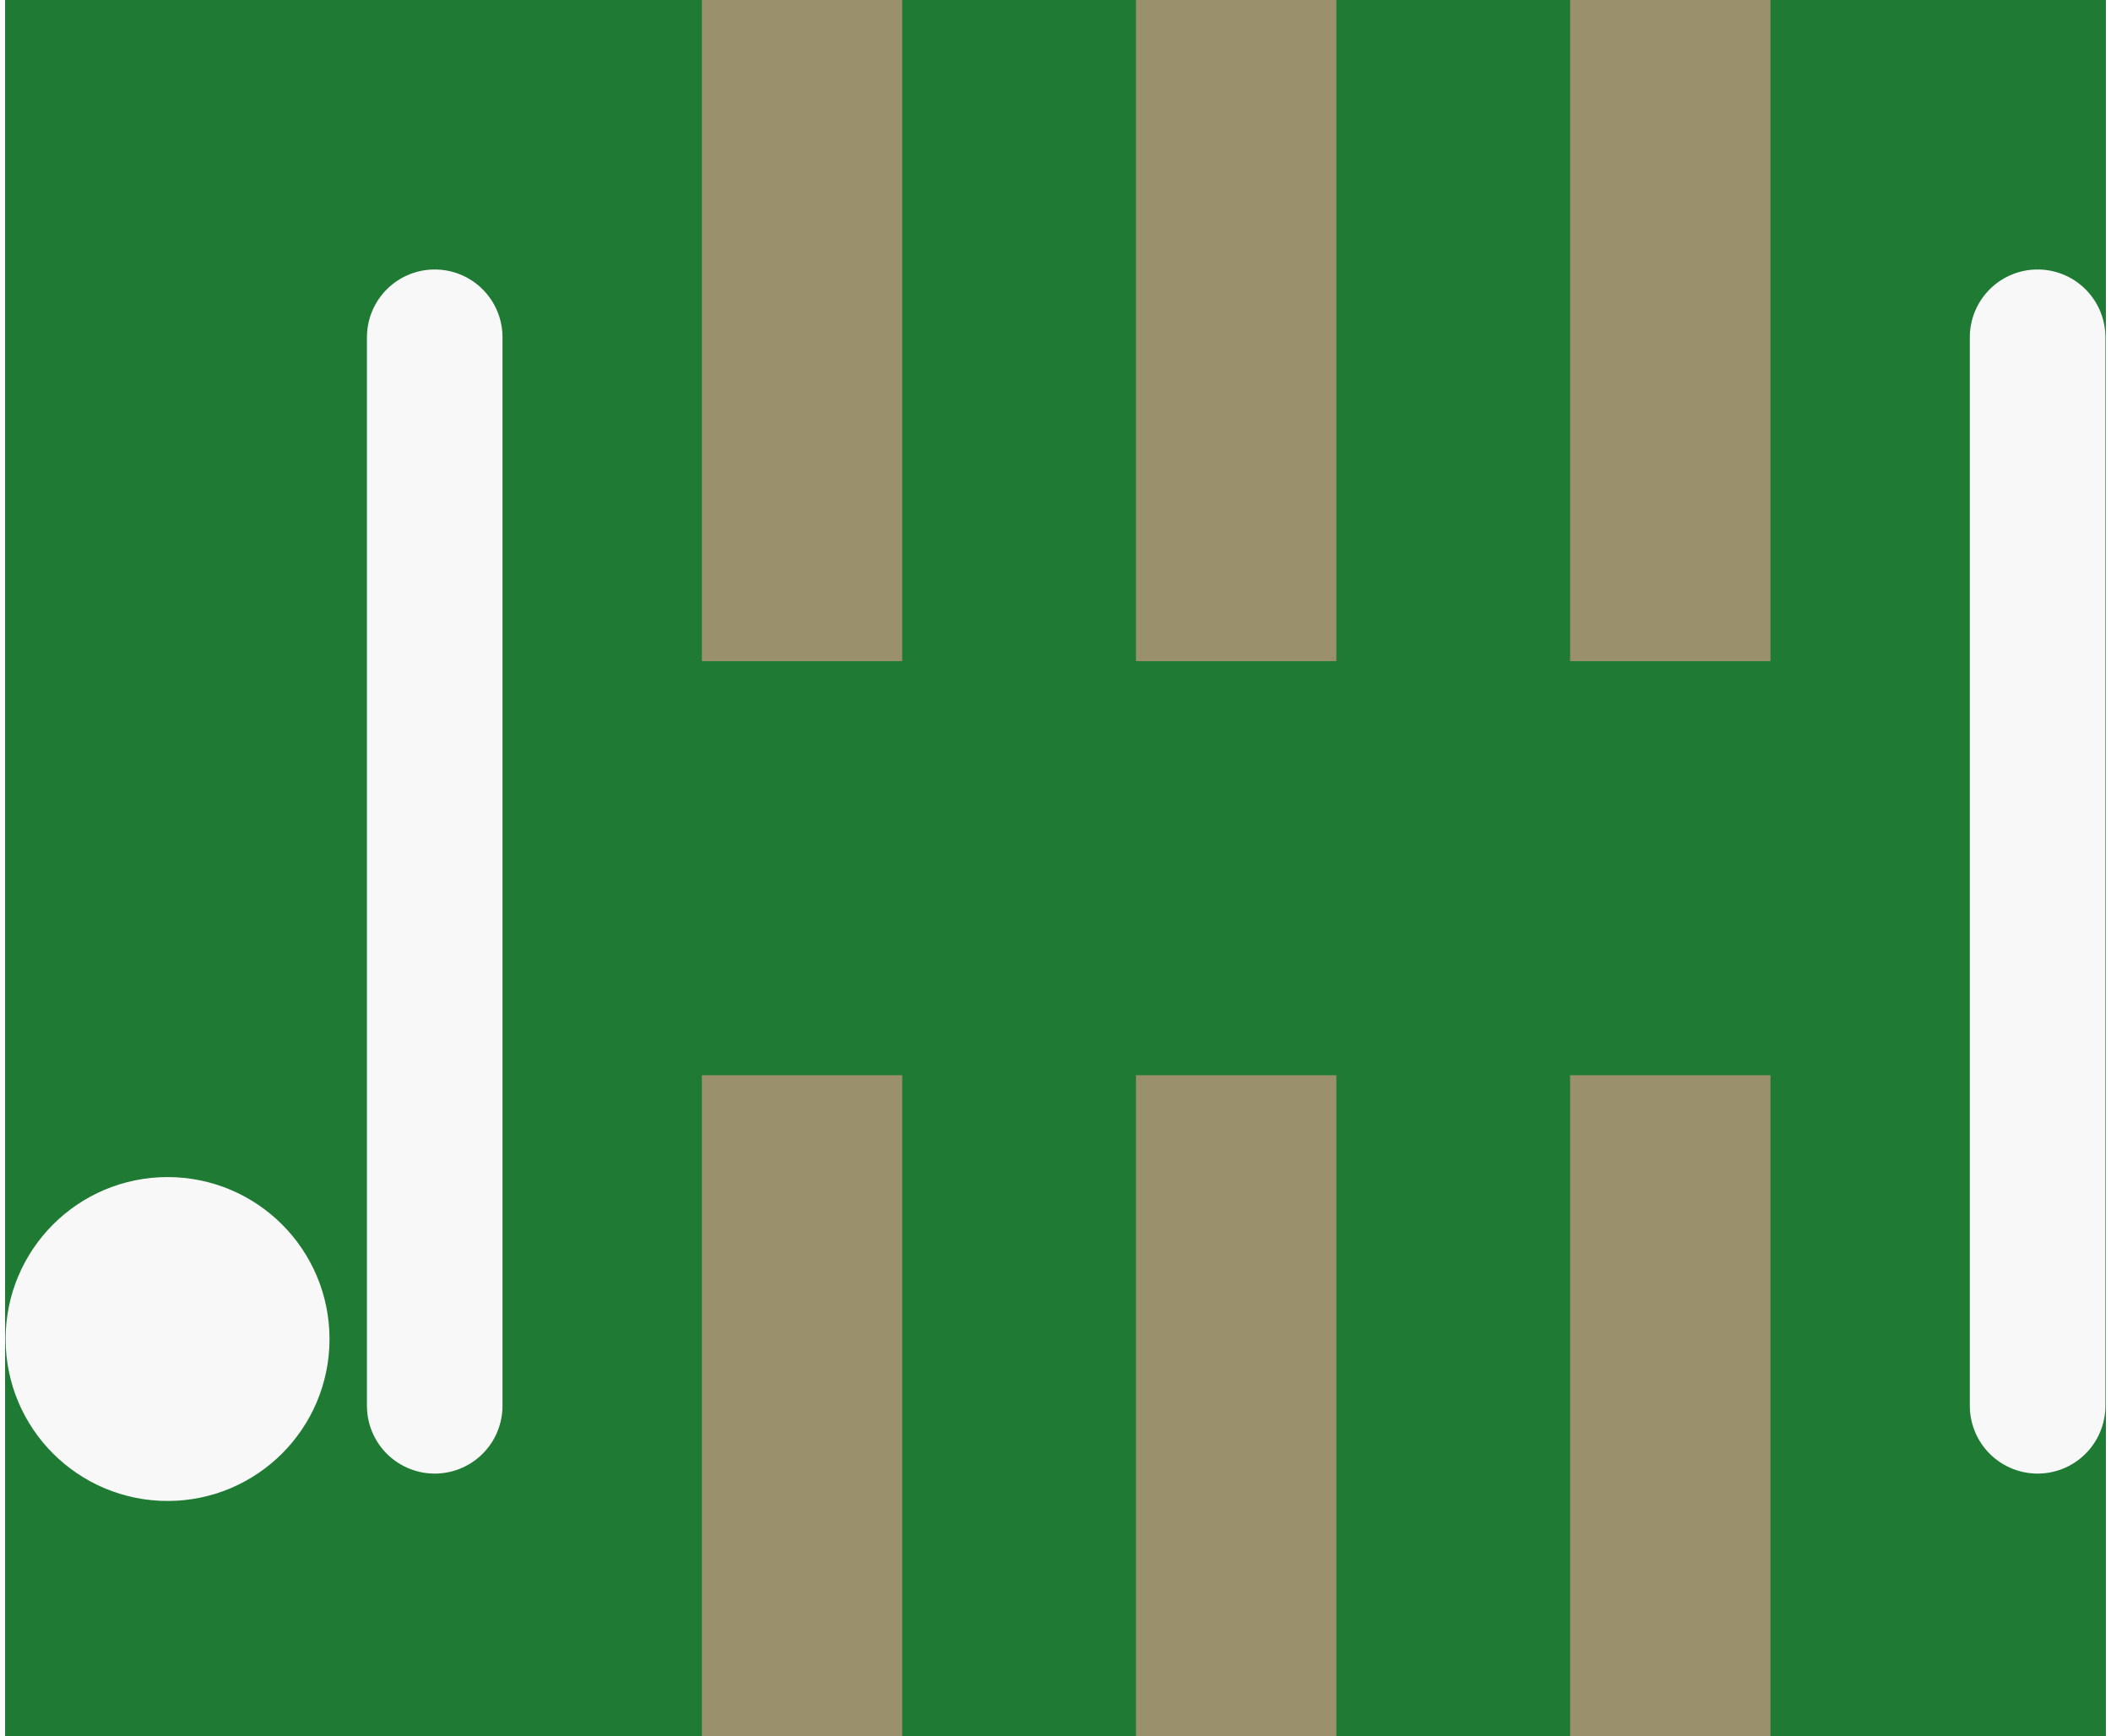 <?xml version='1.0' encoding='UTF-8' standalone='no'?>
<!-- Created with Fritzing (http://www.fritzing.org/) -->
<svg xmlns:svg='http://www.w3.org/2000/svg' xmlns='http://www.w3.org/2000/svg' version='1.2' baseProfile='tiny' x='0in' y='0in' width='0.124in' height='0.102in' viewBox='0 0 3.145 2.6' >
<rect x="0" y="0" width="3.145" height="2.6" fill="#333333" stroke="none"/>
<g id='breadboard'>
<path fill='#1F7A34' stroke='none' stroke-width='0' d='M0,0l3.145,0 0,2.6 -3.145,0 0,-2.6z
'/>
<rect id='connector0pad' connectorname='1' x='1.043' y='1.61' width='0.3' height='0.99' stroke='none' stroke-width='0' fill='#9A916C' stroke-linecap='round'/>
<rect id='connector1pad' connectorname='2' x='1.693' y='1.61' width='0.3' height='0.99' stroke='none' stroke-width='0' fill='#9A916C' stroke-linecap='round'/>
<rect id='connector2pad' connectorname='3' x='2.343' y='1.61' width='0.3' height='0.99' stroke='none' stroke-width='0' fill='#9A916C' stroke-linecap='round'/>
<rect id='connector3pad' connectorname='6' x='1.043' y='0' width='0.3' height='0.99' stroke='none' stroke-width='0' fill='#9A916C' stroke-linecap='round'/>
<rect id='connector4pad' connectorname='5' x='1.693' y='0' width='0.3' height='0.99' stroke='none' stroke-width='0' fill='#9A916C' stroke-linecap='round'/>
<rect id='connector5pad' connectorname='4' x='2.343' y='0' width='0.3' height='0.99' stroke='none' stroke-width='0' fill='#9A916C' stroke-linecap='round'/>
<line x1='0.643' y1='2.105' x2='0.643' y2='0.505' stroke='#f8f8f8' stroke-width='0.203' stroke-linecap='round'/>
<line x1='3.043' y1='2.105' x2='3.043' y2='0.505' stroke='#f8f8f8' stroke-width='0.203' stroke-linecap='round'/>
<line x1='0.243' y1='2.005' x2='0.343' y2='2.005' stroke='#f8f8f8' stroke-width='0.127' stroke-linecap='round'/>
<line x1='0.343' y1='2.005' x2='0.343' y2='2.105' stroke='#f8f8f8' stroke-width='0.127' stroke-linecap='round'/>
<circle cx='0.243' cy='2.005' r='0.141' stroke='#f8f8f8' stroke-width='0.203' fill='none' />
</g>
</svg>